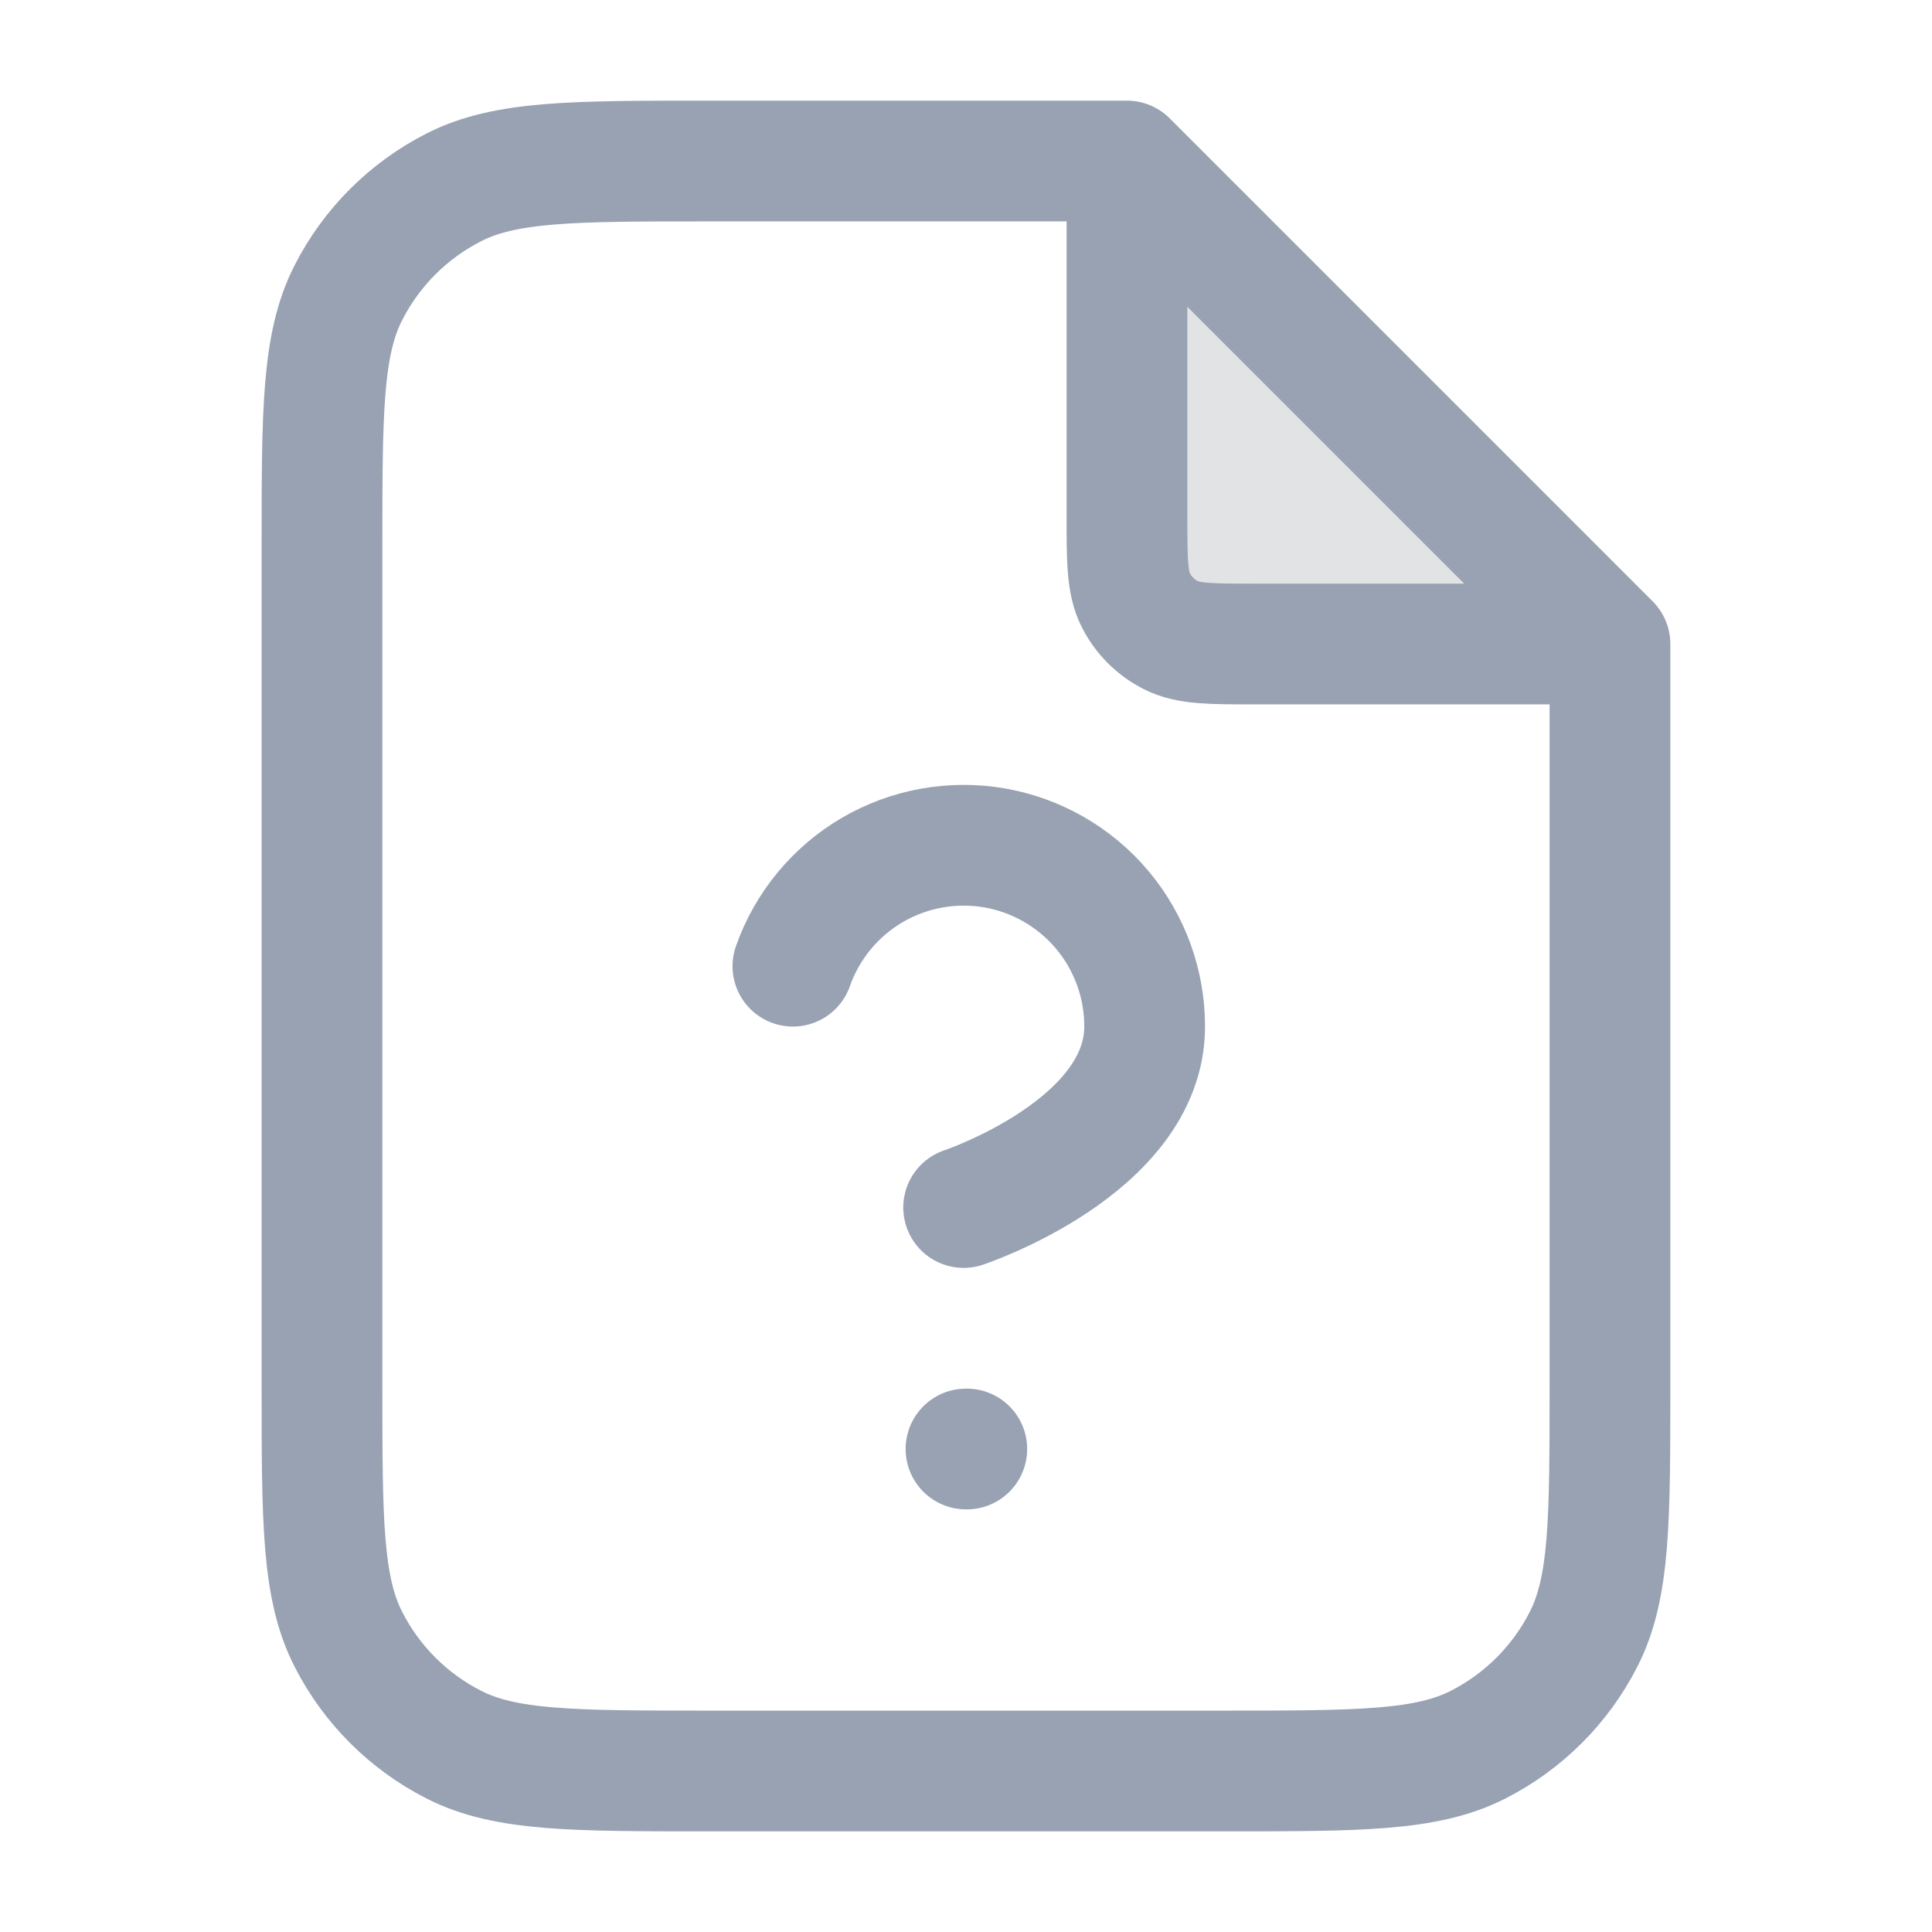 <svg width="32" height="32" viewBox="0 0 32 32" fill="none" xmlns="http://www.w3.org/2000/svg">
<g id="file-question-03">
<path id="Fill" opacity="0.12" d="M25.495 9.495L19.839 3.838C19.497 3.496 19.099 3.223 18.667 3.026V8.534C18.667 9.28 18.667 9.654 18.812 9.939C18.94 10.19 19.144 10.394 19.395 10.521C19.68 10.667 20.054 10.667 20.8 10.667H26.308C26.111 10.235 25.837 9.837 25.495 9.495Z" fill="#0C111D"/>
<path id="Icon" d="M18.666 3.026V8.534C18.666 9.28 18.666 9.654 18.812 9.939C18.939 10.19 19.143 10.394 19.394 10.521C19.68 10.667 20.053 10.667 20.8 10.667H26.307M13.133 16.003C13.368 15.335 13.832 14.772 14.442 14.413C15.052 14.055 15.77 13.924 16.468 14.043C17.165 14.163 17.798 14.526 18.254 15.067C18.71 15.609 18.96 16.294 18.959 17.002C18.959 19.001 15.961 20 15.961 20M16 24H16.013M18.666 2.667H11.733C9.493 2.667 8.373 2.667 7.517 3.103C6.764 3.486 6.152 4.098 5.769 4.851C5.333 5.706 5.333 6.827 5.333 9.067V22.933C5.333 25.174 5.333 26.294 5.769 27.149C6.152 27.902 6.764 28.514 7.517 28.897C8.373 29.333 9.493 29.333 11.733 29.333H20.266C22.507 29.333 23.627 29.333 24.482 28.897C25.235 28.514 25.847 27.902 26.23 27.149C26.666 26.294 26.666 25.174 26.666 22.933V10.667L18.666 2.667Z" stroke="#98A2B3" stroke-width="2" stroke-linecap="round" stroke-linejoin="round"/>
</g>
</svg>
